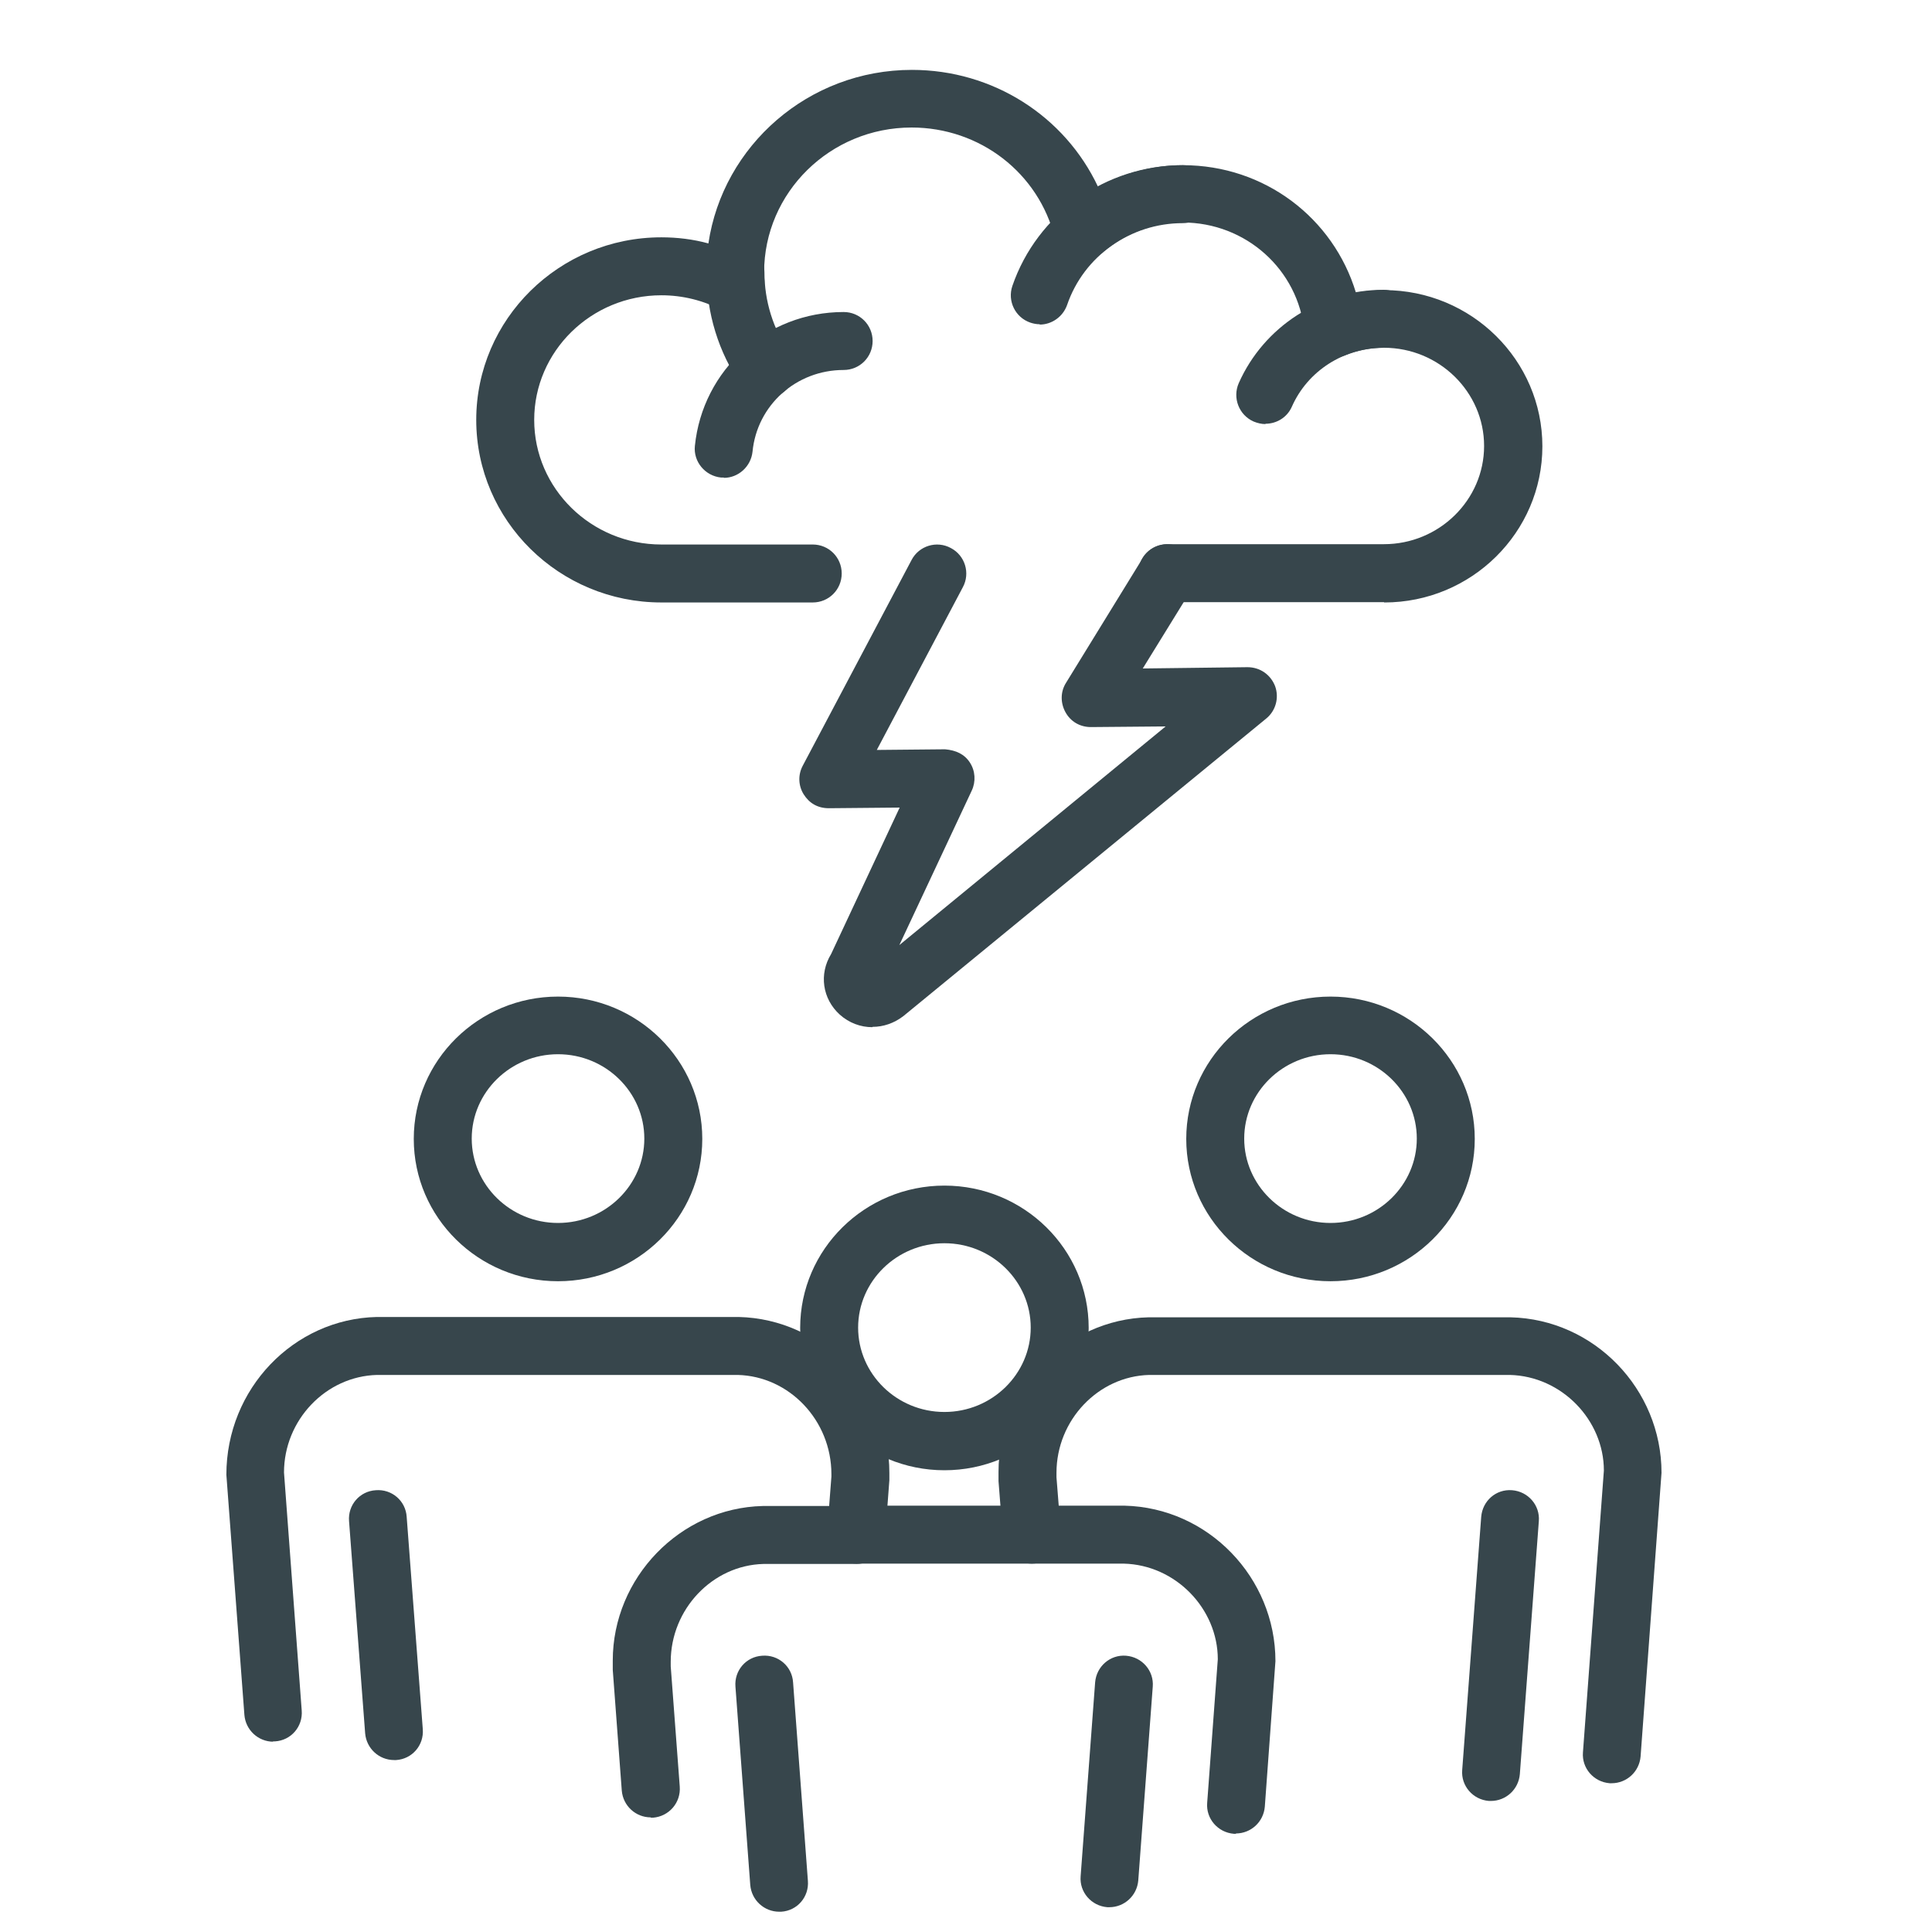 <?xml version="1.0" encoding="UTF-8"?>
<svg id="Layer_1" data-name="Layer 1" xmlns="http://www.w3.org/2000/svg" viewBox="0 0 60 60">
  <defs>
    <style>
      .cls-1 {
        fill: #37464c;
        stroke-width: 0px;
      }
    </style>
  </defs>
  <g>
    <path class="cls-1" d="m27.09,31.9c-.36,0-.72-.13-1.01-.39-.54-.49-.65-1.26-.27-1.88l2.13-4.55-2.2.02c-.35,0-.61-.16-.78-.43s-.18-.61-.03-.89l3.38-6.39c.23-.44.78-.61,1.22-.37.44.23.61.78.37,1.22l-2.67,5.05,2.12-.02c.34.03.6.15.77.41.17.26.19.59.06.87l-2.25,4.8,8.27-6.79-2.32.02c-.34,0-.63-.17-.79-.46-.16-.29-.16-.64.02-.92l2.38-3.87c.26-.42.81-.56,1.24-.29.42.26.55.81.29,1.24l-1.53,2.48,3.25-.04c.39,0,.72.23.86.59.13.36.02.76-.27,1l-11.28,9.25c-.29.22-.62.33-.95.33Zm.31-1.43h0s0,0,0,0Z"/>
    <path class="cls-1" d="m42.98,18.7h-6.73c-.5,0-.9-.4-.9-.9s.4-.9.9-.9h6.73c1.71,0,3.11-1.37,3.11-3.05s-1.4-3.05-3.11-3.05c-.42,0-.83.08-1.22.24-.26.11-.56.09-.81-.06-.25-.15-.41-.4-.44-.68-.19-1.93-1.82-3.39-3.78-3.39-.92,0-1.79.33-2.51.95-.24.2-.56.27-.86.18-.3-.1-.53-.34-.6-.64-.5-2.03-2.33-3.44-4.45-3.44-2.53,0-4.58,2.02-4.58,4.5,0,.09,0,.17.01.26.02.33-.13.67-.4.85-.28.18-.62.22-.91.07-.58-.31-1.23-.47-1.89-.47-2.18,0-3.95,1.74-3.95,3.87s1.77,3.87,3.95,3.87h4.7c.5,0,.9.4.9.9s-.4.9-.9.9h-4.7c-3.17,0-5.75-2.54-5.75-5.67s2.58-5.67,5.75-5.67c.49,0,.99.06,1.46.19.45-3.04,3.11-5.39,6.32-5.39,2.52,0,4.75,1.44,5.78,3.63.81-.43,1.72-.67,2.64-.67,2.53,0,4.67,1.64,5.37,3.96.29-.05.58-.08.88-.08,2.71,0,4.91,2.18,4.91,4.85s-2.2,4.85-4.91,4.85Z"/>
    <path class="cls-1" d="m23.77,12.37c-.29,0-.57-.14-.74-.39-.72-1.04-1.09-2.26-1.09-3.53,0-.5.4-.9.9-.9s.9.4.9.9c0,.9.27,1.77.78,2.51.28.41.18.97-.23,1.25-.16.11-.33.16-.51.16Z"/>
    <path class="cls-1" d="m32.29,10.07c-.1,0-.2-.02-.29-.05-.47-.16-.72-.67-.56-1.14.77-2.24,2.9-3.75,5.29-3.75.5,0,.9.4.9.9s-.4.9-.9.9c-1.62,0-3.07,1.02-3.59,2.54-.13.37-.48.61-.85.61Z"/>
    <path class="cls-1" d="m22.48,14.83s-.06,0-.09,0c-.49-.05-.86-.49-.81-.98.24-2.37,2.22-4.16,4.62-4.16.5,0,.9.4.9.9s-.4.9-.9.9c-1.47,0-2.69,1.09-2.83,2.54-.05.46-.44.81-.89.81Z"/>
    <path class="cls-1" d="m39.3,13.17c-.12,0-.25-.03-.37-.08-.45-.2-.66-.73-.46-1.19.78-1.76,2.55-2.9,4.5-2.9.5,0,.9.4.9.9s-.4.9-.9.9c-1.24,0-2.36.72-2.85,1.83-.15.34-.48.53-.82.53Z"/>
  </g>
  <g>
    <path class="cls-1" d="m8.49,54.09c-.47,0-.86-.36-.9-.83l-.56-7.46c0-2.67,2.09-4.84,4.67-4.9h11.24c2.59.06,4.68,2.23,4.68,4.84,0,.01,0,.1,0,.23l-.1,1.33c-.04.5-.48.87-.97.83-.5-.04-.87-.47-.83-.97l.1-1.3v-.08c0-1.67-1.31-3.04-2.91-3.08h-11.2c-1.59.04-2.89,1.4-2.89,3.03l.55,7.39c.04.5-.33.93-.83.96-.02,0-.05,0-.07,0Z"/>
    <path class="cls-1" d="m17.33,39.79c-2.47,0-4.48-1.98-4.48-4.42s2.01-4.42,4.48-4.42,4.48,1.98,4.48,4.42-2.01,4.42-4.48,4.42Zm0-7.05c-1.48,0-2.68,1.18-2.68,2.62s1.2,2.62,2.68,2.62,2.68-1.18,2.68-2.62-1.2-2.62-2.68-2.62Z"/>
    <path class="cls-1" d="m12.24,54.66c-.47,0-.86-.36-.9-.83l-.5-6.59c-.04-.5.33-.93.83-.96.5-.04.93.33.96.83l.5,6.59c.04.5-.33.93-.83.96-.02,0-.05,0-.07,0Z"/>
    <path class="cls-1" d="m50.06,55.38s-.04,0-.07,0c-.5-.04-.87-.47-.83-.96l.65-8.75c0-1.57-1.31-2.93-2.92-2.97h-11.2c-1.58.04-2.88,1.4-2.88,3.04v.14l.1,1.26c.04.5-.33.93-.83.97-.49.04-.93-.33-.97-.83l-.1-1.28c0-.15,0-.24,0-.29,0-2.57,2.09-4.74,4.66-4.8h11.24c2.6.06,4.69,2.23,4.69,4.83l-.65,8.81c-.04.47-.43.83-.9.83Z"/>
    <path class="cls-1" d="m41.32,39.79c-2.47,0-4.48-1.98-4.48-4.42s2.01-4.42,4.48-4.42,4.48,1.98,4.48,4.42-2.01,4.42-4.48,4.42Zm0-7.05c-1.48,0-2.68,1.18-2.68,2.62s1.2,2.62,2.68,2.62,2.68-1.18,2.68-2.62-1.2-2.62-2.68-2.62Z"/>
    <path class="cls-1" d="m46.31,55.93s-.05,0-.07,0c-.5-.04-.87-.47-.83-.96l.59-7.86c.04-.5.46-.87.96-.83.5.04.87.47.83.96l-.59,7.86c-.04.47-.43.83-.9.83Z"/>
    <path class="cls-1" d="m29.33,45.66c-2.47,0-4.48-1.98-4.48-4.42s2.01-4.42,4.48-4.42,4.48,1.98,4.48,4.42-2.01,4.42-4.48,4.42Zm0-7.05c-1.48,0-2.68,1.18-2.68,2.62s1.2,2.62,2.68,2.62,2.68-1.18,2.68-2.62-1.2-2.62-2.68-2.62Z"/>
    <path class="cls-1" d="m20.21,56.44c-.47,0-.86-.36-.9-.83l-.28-3.75c0-.15,0-.24,0-.29,0-2.57,2.09-4.74,4.66-4.8h2.91c.5,0,.9.4.9.9s-.4.9-.9.9h-2.89c-1.58.04-2.88,1.4-2.88,3.04v.14s.28,3.73.28,3.73c.04.5-.33.93-.83.97-.02,0-.05,0-.07,0Z"/>
    <path class="cls-1" d="m38.39,56.95s-.04,0-.07,0c-.5-.04-.87-.47-.83-.96l.33-4.46c0-1.57-1.31-2.93-2.92-2.97h-2.86c-.5,0-.9-.4-.9-.9s.4-.9.9-.9h2.88c2.6.06,4.69,2.23,4.69,4.83l-.33,4.52c-.04.47-.43.83-.9.83Z"/>
    <path class="cls-1" d="m32.05,48.56h-5.45c-.5,0-.9-.4-.9-.9s.4-.9.9-.9h5.45c.5,0,.9.4.9.9s-.4.9-.9.9Z"/>
    <path class="cls-1" d="m24.2,59.37c-.47,0-.86-.36-.9-.83l-.46-6.16c-.04-.5.33-.93.83-.96.5-.04.93.33.96.83l.46,6.16c.04.5-.33.93-.83.96-.02,0-.05,0-.07,0Z"/>
    <path class="cls-1" d="m34.46,59.23s-.05,0-.07,0c-.5-.04-.87-.47-.83-.96l.45-6.02c.04-.5.47-.87.96-.83.5.04.87.47.83.96l-.45,6.02c-.04.47-.43.83-.9.83Z"/>
  </g>
</svg>